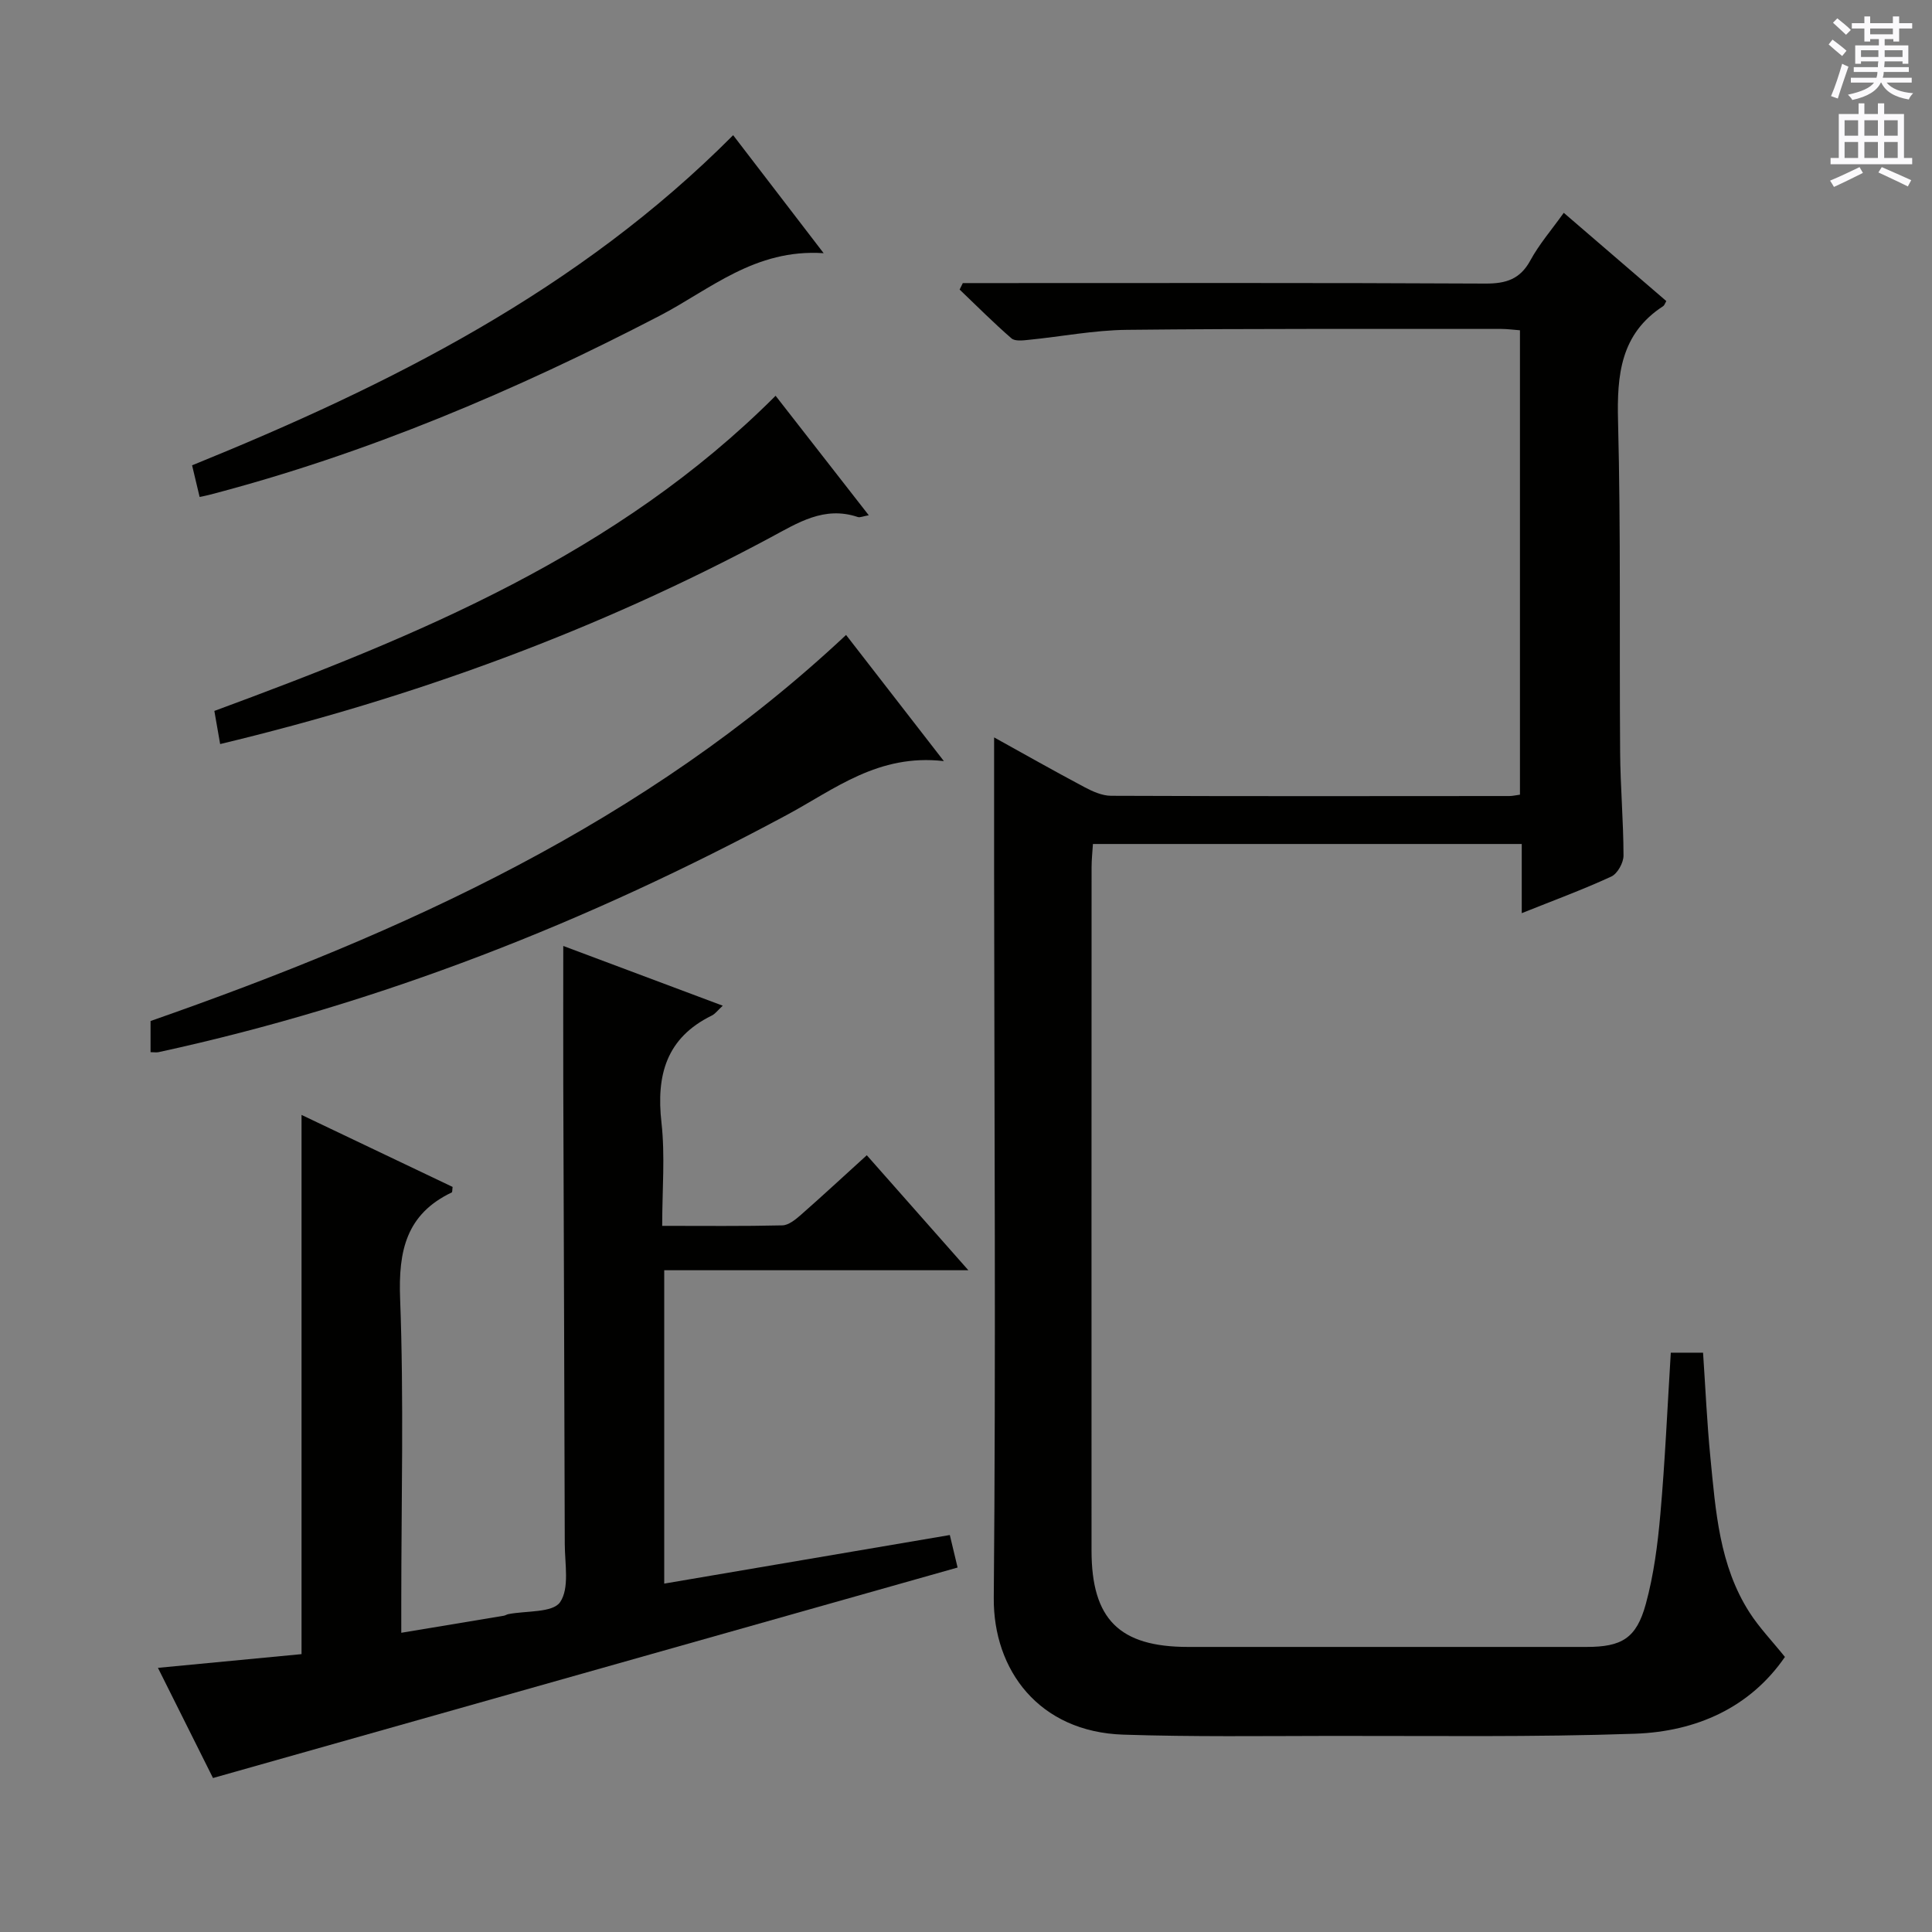 <svg enable-background="new 0 0 400 400" viewBox="0 0 400 400" xmlns="http://www.w3.org/2000/svg"><rect x="0" y="0" width="400" height="400" fill="#808080" stroke="none"/><g fill="#010100"><path d="m345.92 280.06h6.68c.49 7.23.81 14.49 1.52 21.71 1.09 11.07 1.84 22.29 8.07 32.03 2.03 3.17 4.7 5.94 7.36 9.25-7.23 10.51-18.36 15.45-31.04 15.9-20.97.73-41.97.42-62.96.45-14.33.02-28.66.21-42.98-.26-17.48-.57-26.95-13.39-26.82-28.33.44-49.98.11-99.97.07-149.95-.01-9.28 0-18.56 0-28.19 5.99 3.32 12.29 6.89 18.69 10.29 1.69.9 3.67 1.79 5.52 1.8 27.49.11 54.98.07 82.48.05.64 0 1.27-.16 2.18-.28 0-32.05 0-63.95 0-96.15-1.36-.1-2.64-.28-3.92-.28-25.83.02-51.65-.09-77.48.19-6.78.07-13.54 1.4-20.31 2.07-1.19.12-2.84.33-3.57-.31-3.71-3.22-7.18-6.71-10.73-10.1.22-.45.44-.9.66-1.34h5.72c34.16 0 68.31-.08 102.47.1 4.28.02 7.2-.89 9.33-4.82 1.81-3.33 4.35-6.26 6.9-9.83 7.22 6.21 14.24 12.25 21.23 18.27-.29.5-.39.89-.64 1.05-8.84 5.73-9.6 14.24-9.35 23.86.58 22.81.26 45.64.43 68.47.05 7.15.69 14.29.7 21.44 0 1.48-1.25 3.74-2.53 4.33-5.85 2.7-11.92 4.93-18.54 7.58 0-5 0-9.53 0-14.32-29.79 0-59.05 0-88.78 0-.1 1.64-.28 3.22-.28 4.81-.02 47.15-.02 94.31-.01 141.46 0 14.24 5.77 19.97 19.99 19.97h82.48c7.28 0 10.34-1.75 12.29-8.9 1.65-6.03 2.46-12.35 3.01-18.59.97-10.96 1.45-21.93 2.16-33.43z"/><path d="m44.1 368.12c-3.74-7.48-7.43-14.87-11.4-22.81 10.2-.97 19.85-1.89 29.73-2.84 0-37.08 0-74.08 0-111.64 10.51 5.01 20.94 9.98 31.28 14.91-.09.6-.04 1.07-.18 1.14-9.43 4.5-11.07 12.1-10.69 21.98.79 20.96.24 41.98.24 62.97v6.22c7.37-1.22 14.29-2.37 21.22-3.53.32-.05.62-.27.94-.33 3.72-.73 9.19-.25 10.72-2.48 1.98-2.88.98-7.92.97-12.03-.07-31.65-.21-63.3-.31-94.95-.03-9.46 0-18.91 0-28.88 10.75 4.03 21.67 8.12 33.02 12.37-1.05.96-1.56 1.69-2.27 2.04-9.43 4.62-11.53 12.35-10.42 22.17.77 6.86.15 13.88.15 21.37 8.65 0 16.77.09 24.88-.1 1.27-.03 2.68-1.17 3.75-2.1 4.49-3.94 8.87-8.01 13.73-12.42 6.89 7.8 13.63 15.43 21.03 23.81-21.47 0-42.01 0-62.97 0v64.88c19.72-3.36 39.3-6.69 59.13-10.06.56 2.35 1.05 4.39 1.61 6.73-51.42 14.53-102.59 29-154.16 43.58z"/><path d="m31.17 217.84c0-2.07 0-4.03 0-6.45 52.29-18.28 102.46-40.97 144-79.93 6.59 8.5 12.95 16.7 20.25 26.12-13.58-1.57-22.61 5.82-32.47 11.12-41.19 22.15-84.32 39.19-130.13 49.14-.45.09-.94 0-1.65 0z"/><path d="m45.58 154.05c-.44-2.53-.78-4.46-1.2-6.86 42.06-15.53 83.4-32.43 116.2-65.25 6.34 8.13 12.62 16.18 19.29 24.74-1.18.2-1.81.52-2.28.36-6.95-2.33-12.38 1.19-18.12 4.27-35.86 19.23-73.73 33.11-113.89 42.74z"/><path d="m170.53 52.42c-14.25-.95-23.54 7.55-34 12.98-29.85 15.49-60.62 28.57-93.23 37.06-.61.16-1.22.27-1.97.43-.5-2.1-.95-4.01-1.56-6.55 40.91-16.61 80.08-36.23 112.02-68.35 6.06 7.89 11.89 15.5 18.74 24.43z"/></g><path d="m378.6 9.2.8-1c.9.7 1.9 1.4 2.9 2.3l-.9 1.1c-1.1-.9-2-1.7-2.8-2.4zm.5 10.7c.9-2.1 1.6-4.3 2.3-6.7.4.2.8.4 1.3.6-.7 2.1-1.5 4.3-2.2 6.6zm.4-15.2.9-.9c1 .8 2 1.6 2.8 2.4l-1 1c-1-.9-1.9-1.8-2.7-2.5zm12.5-1.3h1.2v1.4h2.7v1.1h-2.7v2.7h-1.2v-.5h-1.8v1.3h4.9v3.8h-1.2v-.5h-3.7c0 .4-.1.9-.1 1.2h5.1v1h-5.2c0 .5-.1.9-.2 1.2h6v1h-5.2c1.1 1.3 2.9 2 5.5 2.2-.4.4-.7.8-.9 1.3-2.9-.5-4.8-1.6-5.7-3.5h-.1c-.8 1.7-2.7 2.9-5.9 3.6-.2-.4-.6-.8-.9-1.1 2.8-.6 4.6-1.4 5.4-2.5h-4.8v-1h5.3c.1-.3.2-.7.2-1.2h-4.9v-1h5c0-.4 0-.8.1-1.2h-3.6v.5h-1.2v-3.8h4.9v-1.3h-1.8v.5h-1.2v-2.7h-2.6v-1.1h2.6v-1.4h1.2v1.4h4.7v-1.4zm-6.7 8.4h3.6c0-.4 0-.9 0-1.4h-3.6zm1.9-4.7h4.7v-1.2h-4.7zm6.7 3.3h-3.7v1.4h3.7z" fill="#fbfafc"/><path d="m384.7 21.4h1.3v2.2h2.8v-2.2h1.3v2.2h4.1v9.1h1.7v1.3h-16.9v-1.3h1.7v-9.1h4.1v-2.2zm.3 13.2.7 1.2c-1.8.9-3.8 1.9-6 2.9-.2-.4-.5-.8-.8-1.3 2.4-1 4.4-2 6.1-2.8zm-3.1-6.5h2.8v-3.2h-2.8zm0 4.6h2.8v-3.3h-2.8zm4.1-4.6h2.8v-3.2h-2.8zm0 4.6h2.8v-3.3h-2.8zm3.6 1.9c2.1.9 4.1 1.8 6.1 2.7l-.7 1.3c-2.2-1.1-4.2-2-6.1-2.9zm3.3-9.7h-2.8v3.2h2.8zm-2.8 7.8h2.8v-3.3h-2.8z" fill="#fbfafc"/></svg>